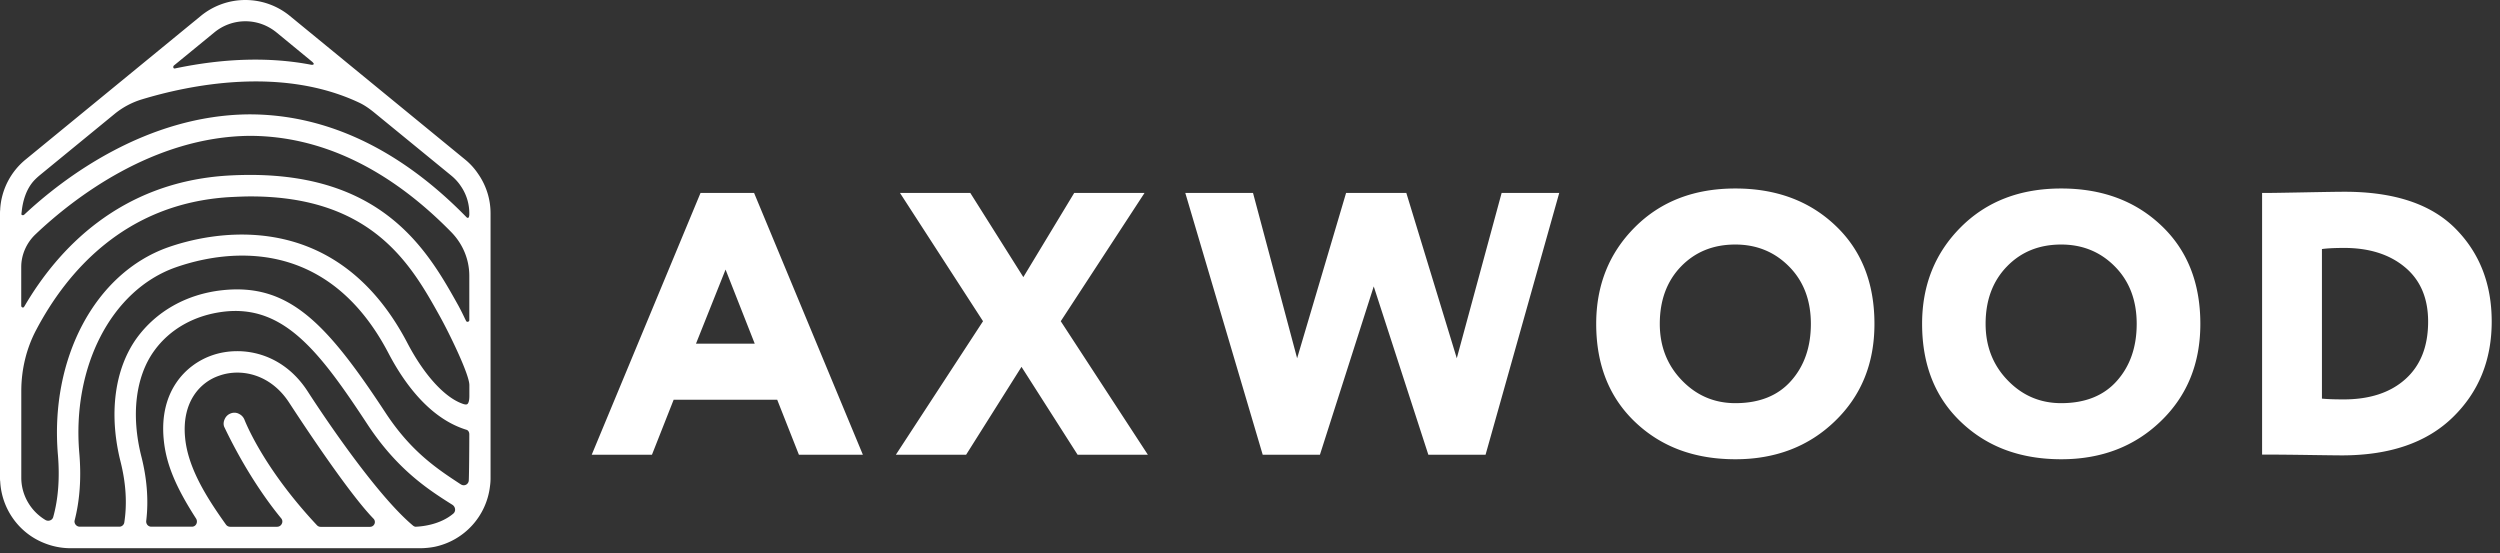<svg width="253" height="56" fill="none" xmlns="http://www.w3.org/2000/svg"><rect width="100%" height="100%" fill="#333333" stroke="none"/><path d="M73.427 27.28l2.951 7.496h-5.943l2.992-7.496zm-2.534-7.754L59.882 46.019h6.096l2.195-5.565h10.48l2.196 5.565h6.474l-11.01-26.493h-5.42zm37.816 0l-5.147 8.517-5.367-8.517h-7.117l8.404 12.981L90.66 46.02h7.11l5.606-8.895 5.678 8.895h7.111l-8.816-13.512 8.477-12.981h-7.117zm43.256 0l-4.538 16.729-5.107-16.73h-6.096l-4.955 16.73-4.464-16.73h-6.853l7.834 26.494h5.791l5.446-17.034 5.526 17.034h5.79l7.456-26.493h-5.83zm16.006 13.246c0 2.269.749 4.18 2.235 5.718 1.486 1.54 3.29 2.309 5.413 2.309 2.421 0 4.305-.75 5.638-2.256 1.333-1.499 2.003-3.422 2.003-5.77 0-2.369-.729-4.306-2.195-5.791-1.466-1.486-3.284-2.236-5.453-2.236-2.222 0-4.046.737-5.486 2.216-1.432 1.479-2.155 3.416-2.155 5.81zm-6.435 0c0-3.906 1.307-7.17 3.921-9.784 2.613-2.613 5.996-3.913 10.162-3.913 4.112 0 7.489 1.247 10.122 3.748 2.64 2.494 3.953 5.817 3.953 9.956 0 3.987-1.326 7.263-3.993 9.837-2.66 2.574-6.023 3.86-10.082 3.86-4.113 0-7.489-1.246-10.123-3.747-2.64-2.5-3.96-5.817-3.96-9.957zm39.408 0c0 2.269.743 4.18 2.236 5.718 1.486 1.54 3.29 2.309 5.413 2.309 2.421 0 4.305-.75 5.638-2.256 1.333-1.499 2.003-3.422 2.003-5.77 0-2.369-.73-4.306-2.195-5.791-1.46-1.486-3.277-2.236-5.446-2.236-2.223 0-4.053.737-5.486 2.216-1.439 1.479-2.163 3.416-2.163 5.81zm-6.427 0c0-3.906 1.307-7.17 3.92-9.784 2.614-2.613 5.997-3.913 10.162-3.913 4.113 0 7.489 1.247 10.123 3.748 2.64 2.494 3.953 5.817 3.953 9.956 0 3.987-1.327 7.263-3.993 9.837-2.667 2.574-6.023 3.86-10.083 3.86-4.112 0-7.489-1.246-10.122-3.747-2.647-2.5-3.96-5.817-3.96-9.957zm42.698-7.681c-.982 0-1.731.04-2.235.113V40.34c.53.053 1.26.08 2.195.08 2.654 0 4.737-.69 6.262-2.063 1.526-1.373 2.289-3.31 2.289-5.811 0-2.368-.783-4.206-2.349-5.506-1.558-1.3-3.615-1.95-6.162-1.95zm-8.291 20.928V19.526h.53c.425 0 1.685-.02 3.781-.06 2.096-.04 3.443-.06 4.053-.06 4.995 0 8.723 1.24 11.184 3.708 2.461 2.475 3.688 5.612 3.688 9.426 0 3.914-1.32 7.15-3.954 9.705-2.64 2.56-6.374 3.84-11.223 3.84-.378 0-1.479-.013-3.29-.04-1.818-.026-3.191-.04-4.126-.04h-.643v.014zM48.396 17.609a6.563 6.563 0 00-1.346-1.48L29.332 1.61a7.107 7.107 0 00-9.008 0L2.607 16.13A7.055 7.055 0 00.02 21.145v.08c-.02.133-.02.272-.02.405v26.718c0 .133 0 .266.02.372.146 2.799 1.91 5.253 4.497 6.255a7.096 7.096 0 002.587.504H42.54a7.89 7.89 0 001.46-.146 7.103 7.103 0 005.591-6.162 5.44 5.44 0 00.053-.816V21.629a6.965 6.965 0 00-1.247-4.02zM23.721 41.767c-.12 0-.246.02-.359.066a1.05 1.05 0 00-.61.558c-.146.291-.16.603-.04.849 2.23 4.656 4.55 7.767 5.738 9.207a.494.494 0 01.073.55.525.525 0 01-.49.312h-4.724a.529.529 0 01-.444-.225c-1.977-2.767-3.847-5.745-4.133-8.79-.351-3.654 1.553-5.638 3.456-6.275 2.156-.77 5.2-.205 7.111 2.786l.053.08c1.745 2.673 6.063 9.154 8.438 11.595a.483.483 0 01.112.53.49.49 0 01-.464.306h-4.975a.51.51 0 01-.385-.16c-5.06-5.399-6.984-9.803-7.33-10.66a1.106 1.106 0 00-.556-.61.94.94 0 00-.471-.119zm.291-6.229c-.895 0-1.757.146-2.54.418-2.687.93-5.38 3.655-4.902 8.53.232 2.435 1.187 4.757 3.277 8a.56.56 0 01.013.558.492.492 0 01-.444.258h-4.1a.523.523 0 01-.391-.172.543.543 0 01-.126-.425c.245-2.063.08-4.252-.491-6.5-1.061-4.186-.59-8.08 1.28-10.68 1.592-2.222 4.106-3.635 7.078-3.986 6.082-.704 9.698 4.066 14.54 11.435 3.051 4.624 6.255 6.647 8.59 8.12a.592.592 0 01.259.457.515.515 0 01-.186.431c-1.294 1.088-3.045 1.287-3.741 1.32-.12.02-.246-.033-.365-.139-4.252-3.582-10.553-13.445-10.62-13.545-1.877-2.912-4.623-4.08-7.13-4.08zm-1.525-6.168c-3.609.398-6.68 2.129-8.67 4.875-2.235 3.13-2.826 7.681-1.612 12.497.544 2.17.67 4.232.372 6.143a.51.51 0 01-.518.417H8.073a.534.534 0 01-.418-.205c-.1-.126-.14-.292-.1-.438.524-2.043.684-4.332.471-6.8-.75-8.748 3.244-16.476 9.705-18.785 1.578-.557 4.006-1.207 6.779-1.207 4.829 0 10.686 1.984 14.812 9.89 1.512 2.893 4.1 6.574 7.88 7.735.173.046.292.232.292.45 0 1.142-.02 4.114-.053 4.677a.525.525 0 01-.285.438.518.518 0 01-.518-.04l-.086-.053c-2.321-1.525-4.948-3.257-7.522-7.17-6.023-9.18-9.837-13.147-16.543-12.424zM46.69 40.812c-1.777-.683-3.807-2.945-5.439-6.056C33.776 20.415 20.801 23.692 17 25.031 9.604 27.651 5.027 36.295 5.863 46.052c.192 2.335.033 4.444-.478 6.275a.491.491 0 01-.305.332.55.55 0 01-.497-.047c-1.5-.902-2.428-2.533-2.428-4.258v-8.77c0-2.215.53-4.377 1.539-6.254 3.044-5.745 8.902-12.73 19.508-13.38l.1-.006c.716-.033 1.4-.067 2.063-.067 12.39 0 16.304 7.018 19.156 12.146.85 1.525 2.979 5.83 2.979 6.951v1.082c0 .61-.133.79-.212.842-.133.086-.379 0-.598-.086zM25.273 13.748c-.06.014.04.007 0 0 7.164.007 14.076 3.29 20.404 9.751 1.174 1.207 1.817 2.773 1.817 4.418v4.49c0 .16-.259.233-.331.06l-.113-.225a26.295 26.295 0 00-.65-1.294c-2.972-5.326-7.383-13.246-21.074-13.246-.73 0-1.486.02-2.262.066-10.998.67-17.253 7.535-20.57 13.194-.06.106-.1.159-.172.159a.176.176 0 01-.173-.173v-3.927c0-1.233.53-2.447 1.453-3.316 3.88-3.682 11.92-9.87 21.67-9.957zm22.135 8.279c-.033.033-.126.033-.2-.047-6.745-6.905-14.2-10.407-21.975-10.407-10.388.072-18.766 6.394-22.772 10.142-.053.04-.1.066-.133.066-.073 0-.159-.04-.159-.086 0-.06 0-.12.02-.219.093-.982.405-2.355 1.366-3.317.14-.139.279-.265.418-.384l7.635-6.255a8.062 8.062 0 012.74-1.46c4.815-1.46 14.069-3.37 21.936.299.51.232 1.015.563 1.592 1.034l7.8 6.382c.385.318.71.676.97 1.074a4.85 4.85 0 01.848 2.78c.007.126-.013.325-.086.398zM31.475 6.55c-4.153-.796-8.783-.67-13.77.378-.074.014-.127-.006-.153-.066-.034-.073-.02-.18.073-.252l4.066-3.33a4.955 4.955 0 013.137-1.128c1.155 0 2.242.392 3.151 1.128l3.622 2.978c.06.06.166.166.152.22-.053.125-.272.072-.278.072z" fill="#fff"/></svg>